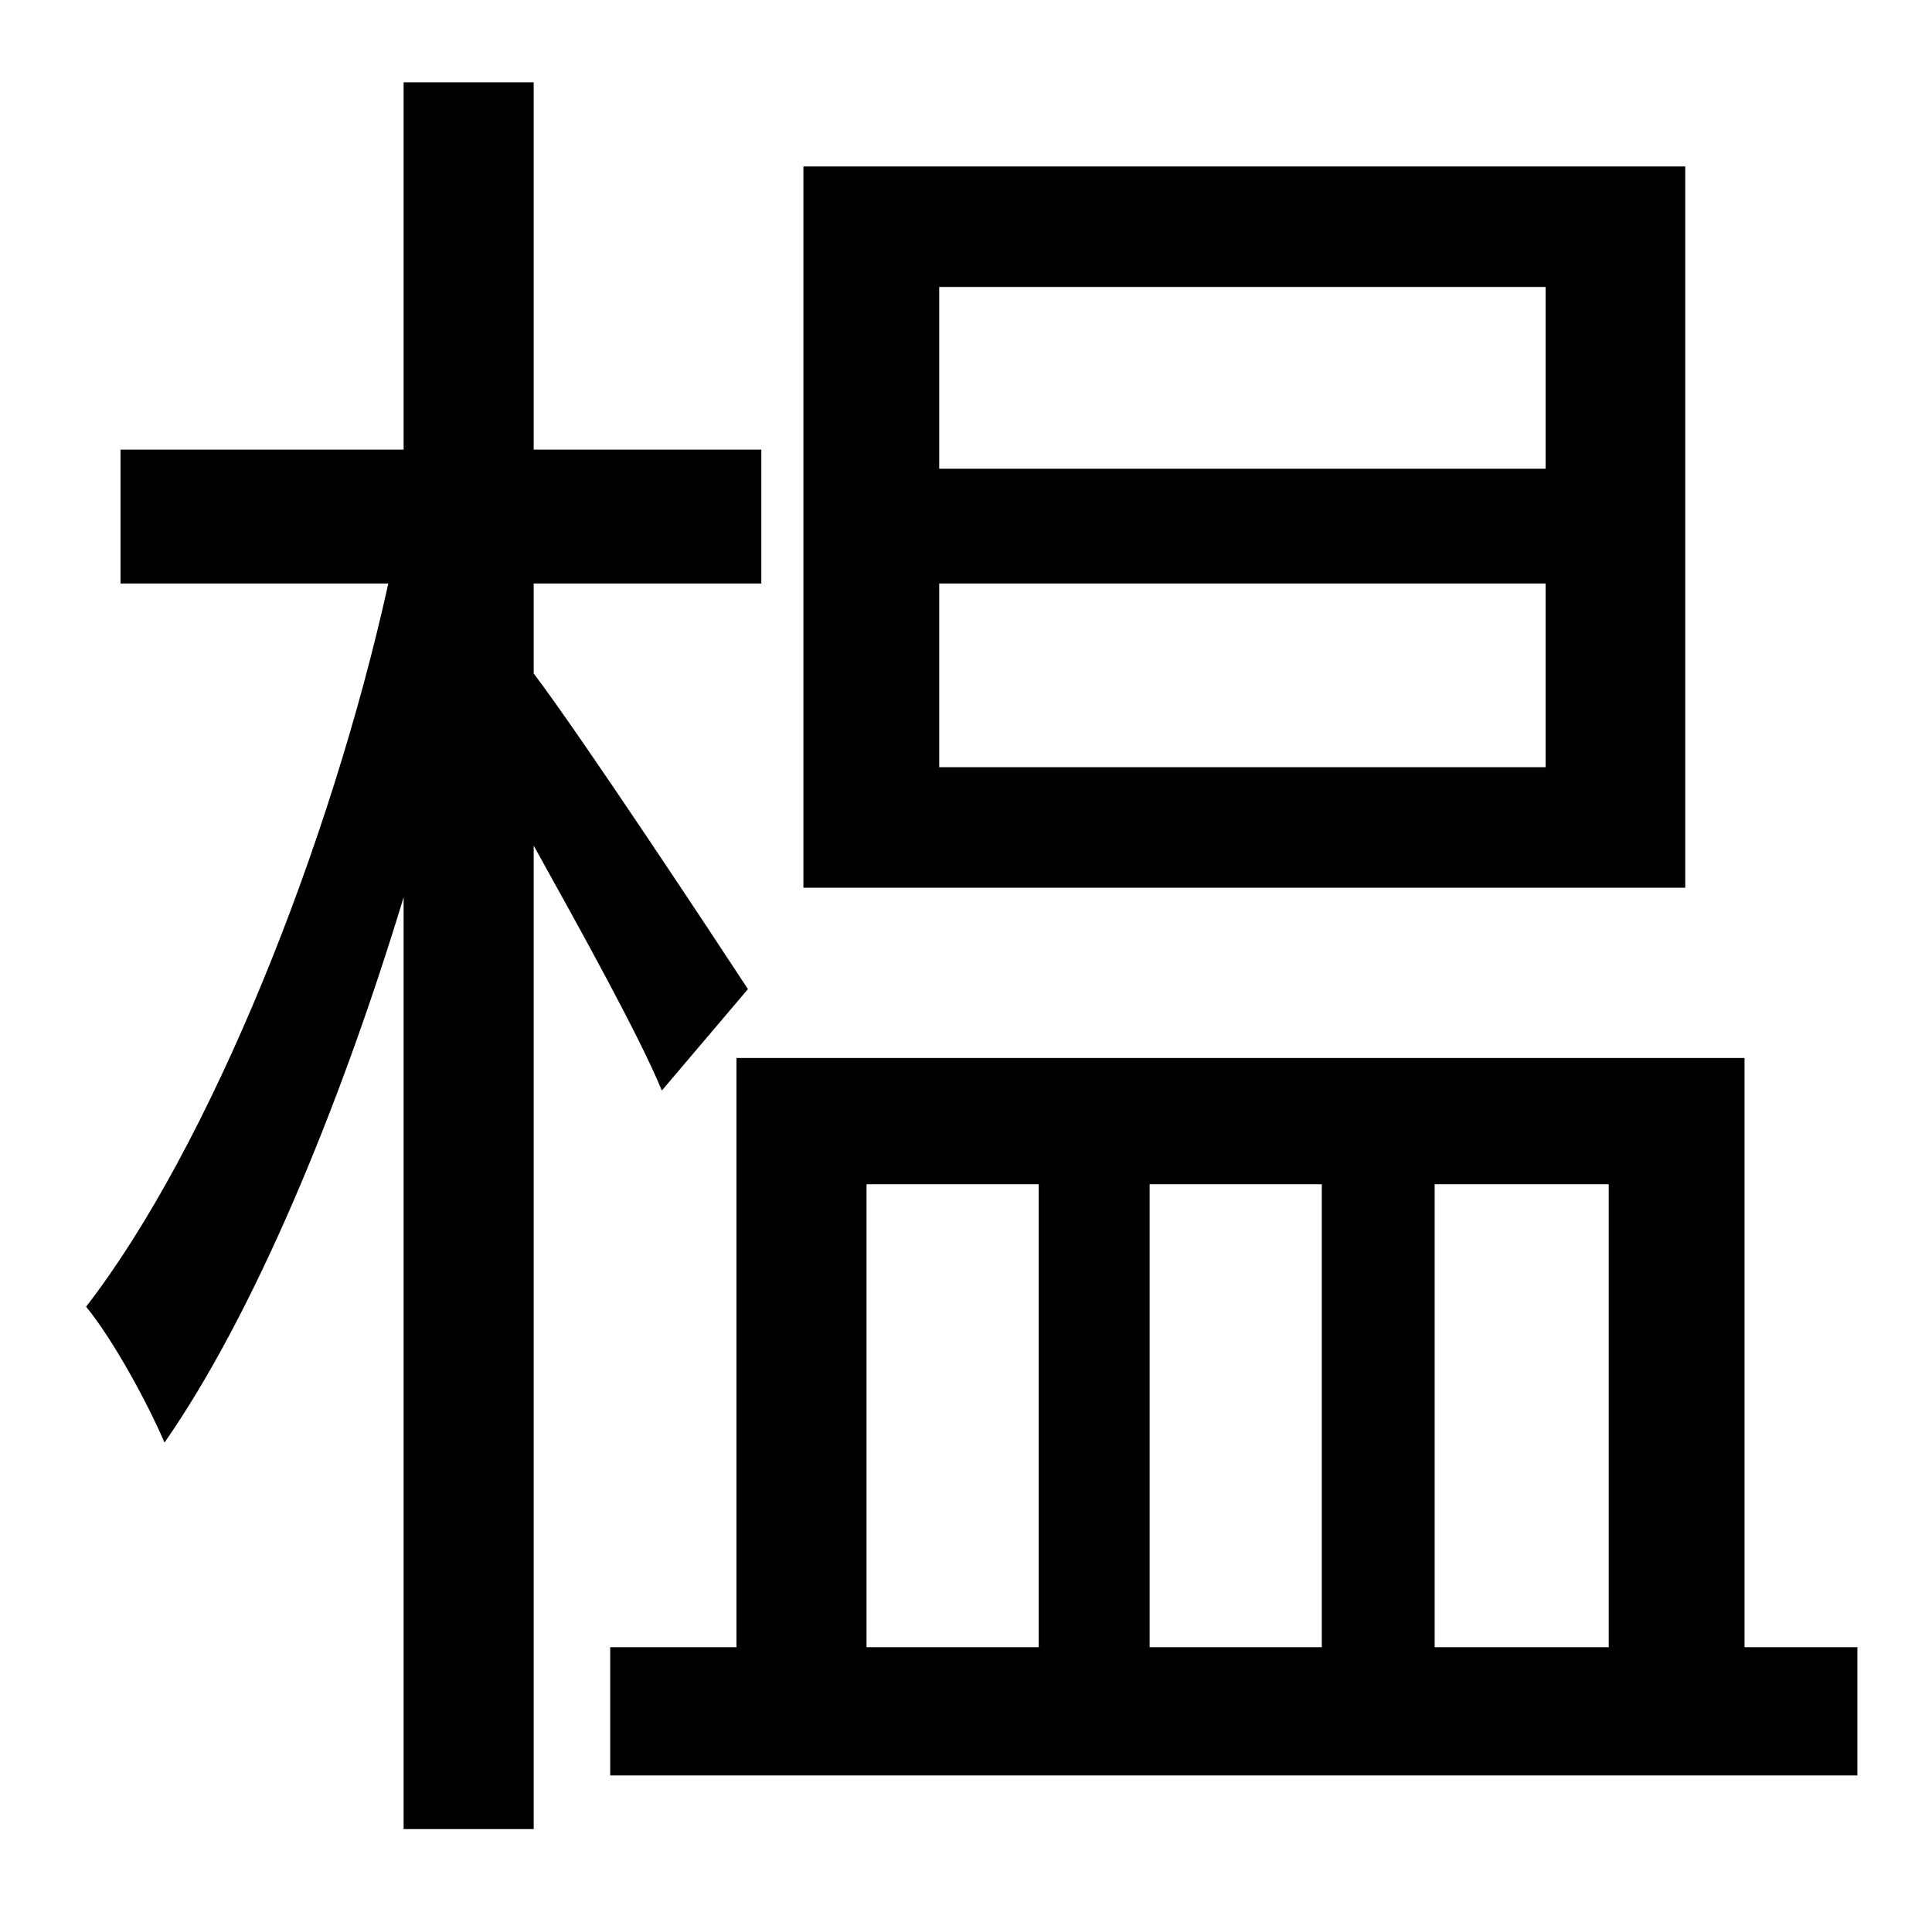 <?xml version="1.0" standalone="no"?>
<!DOCTYPE svg PUBLIC "-//W3C//DTD SVG 1.1//EN" "http://www.w3.org/Graphics/SVG/1.1/DTD/svg11.dtd" >
<svg xmlns="http://www.w3.org/2000/svg" xmlns:xlink="http://www.w3.org/1999/xlink" version="1.1" viewBox="-10 0 1010 1000">
   <path fill="currentColor"
d="M798 245v-95h-317v95h317zM798 401v-96h-317v96h317zM871 87v377h-461v-377h461zM381 517l-45 53c-12 -29 -42 -83 -67 -128v514h-68v-487c-34 112 -79 219 -125 285c-9 -21 -27 -54 -41 -71c65 -84 128 -242 158 -378h-140v-70h148v-192h68v192h119v70h-119v47
c25 33 95 139 112 165zM443 619v242h90v-242h-90zM681 619h-90v242h90v-242zM831 619h-91v242h91v-242zM902 861h59v67h-652v-67h66v-308h527v308z" />
</svg>
